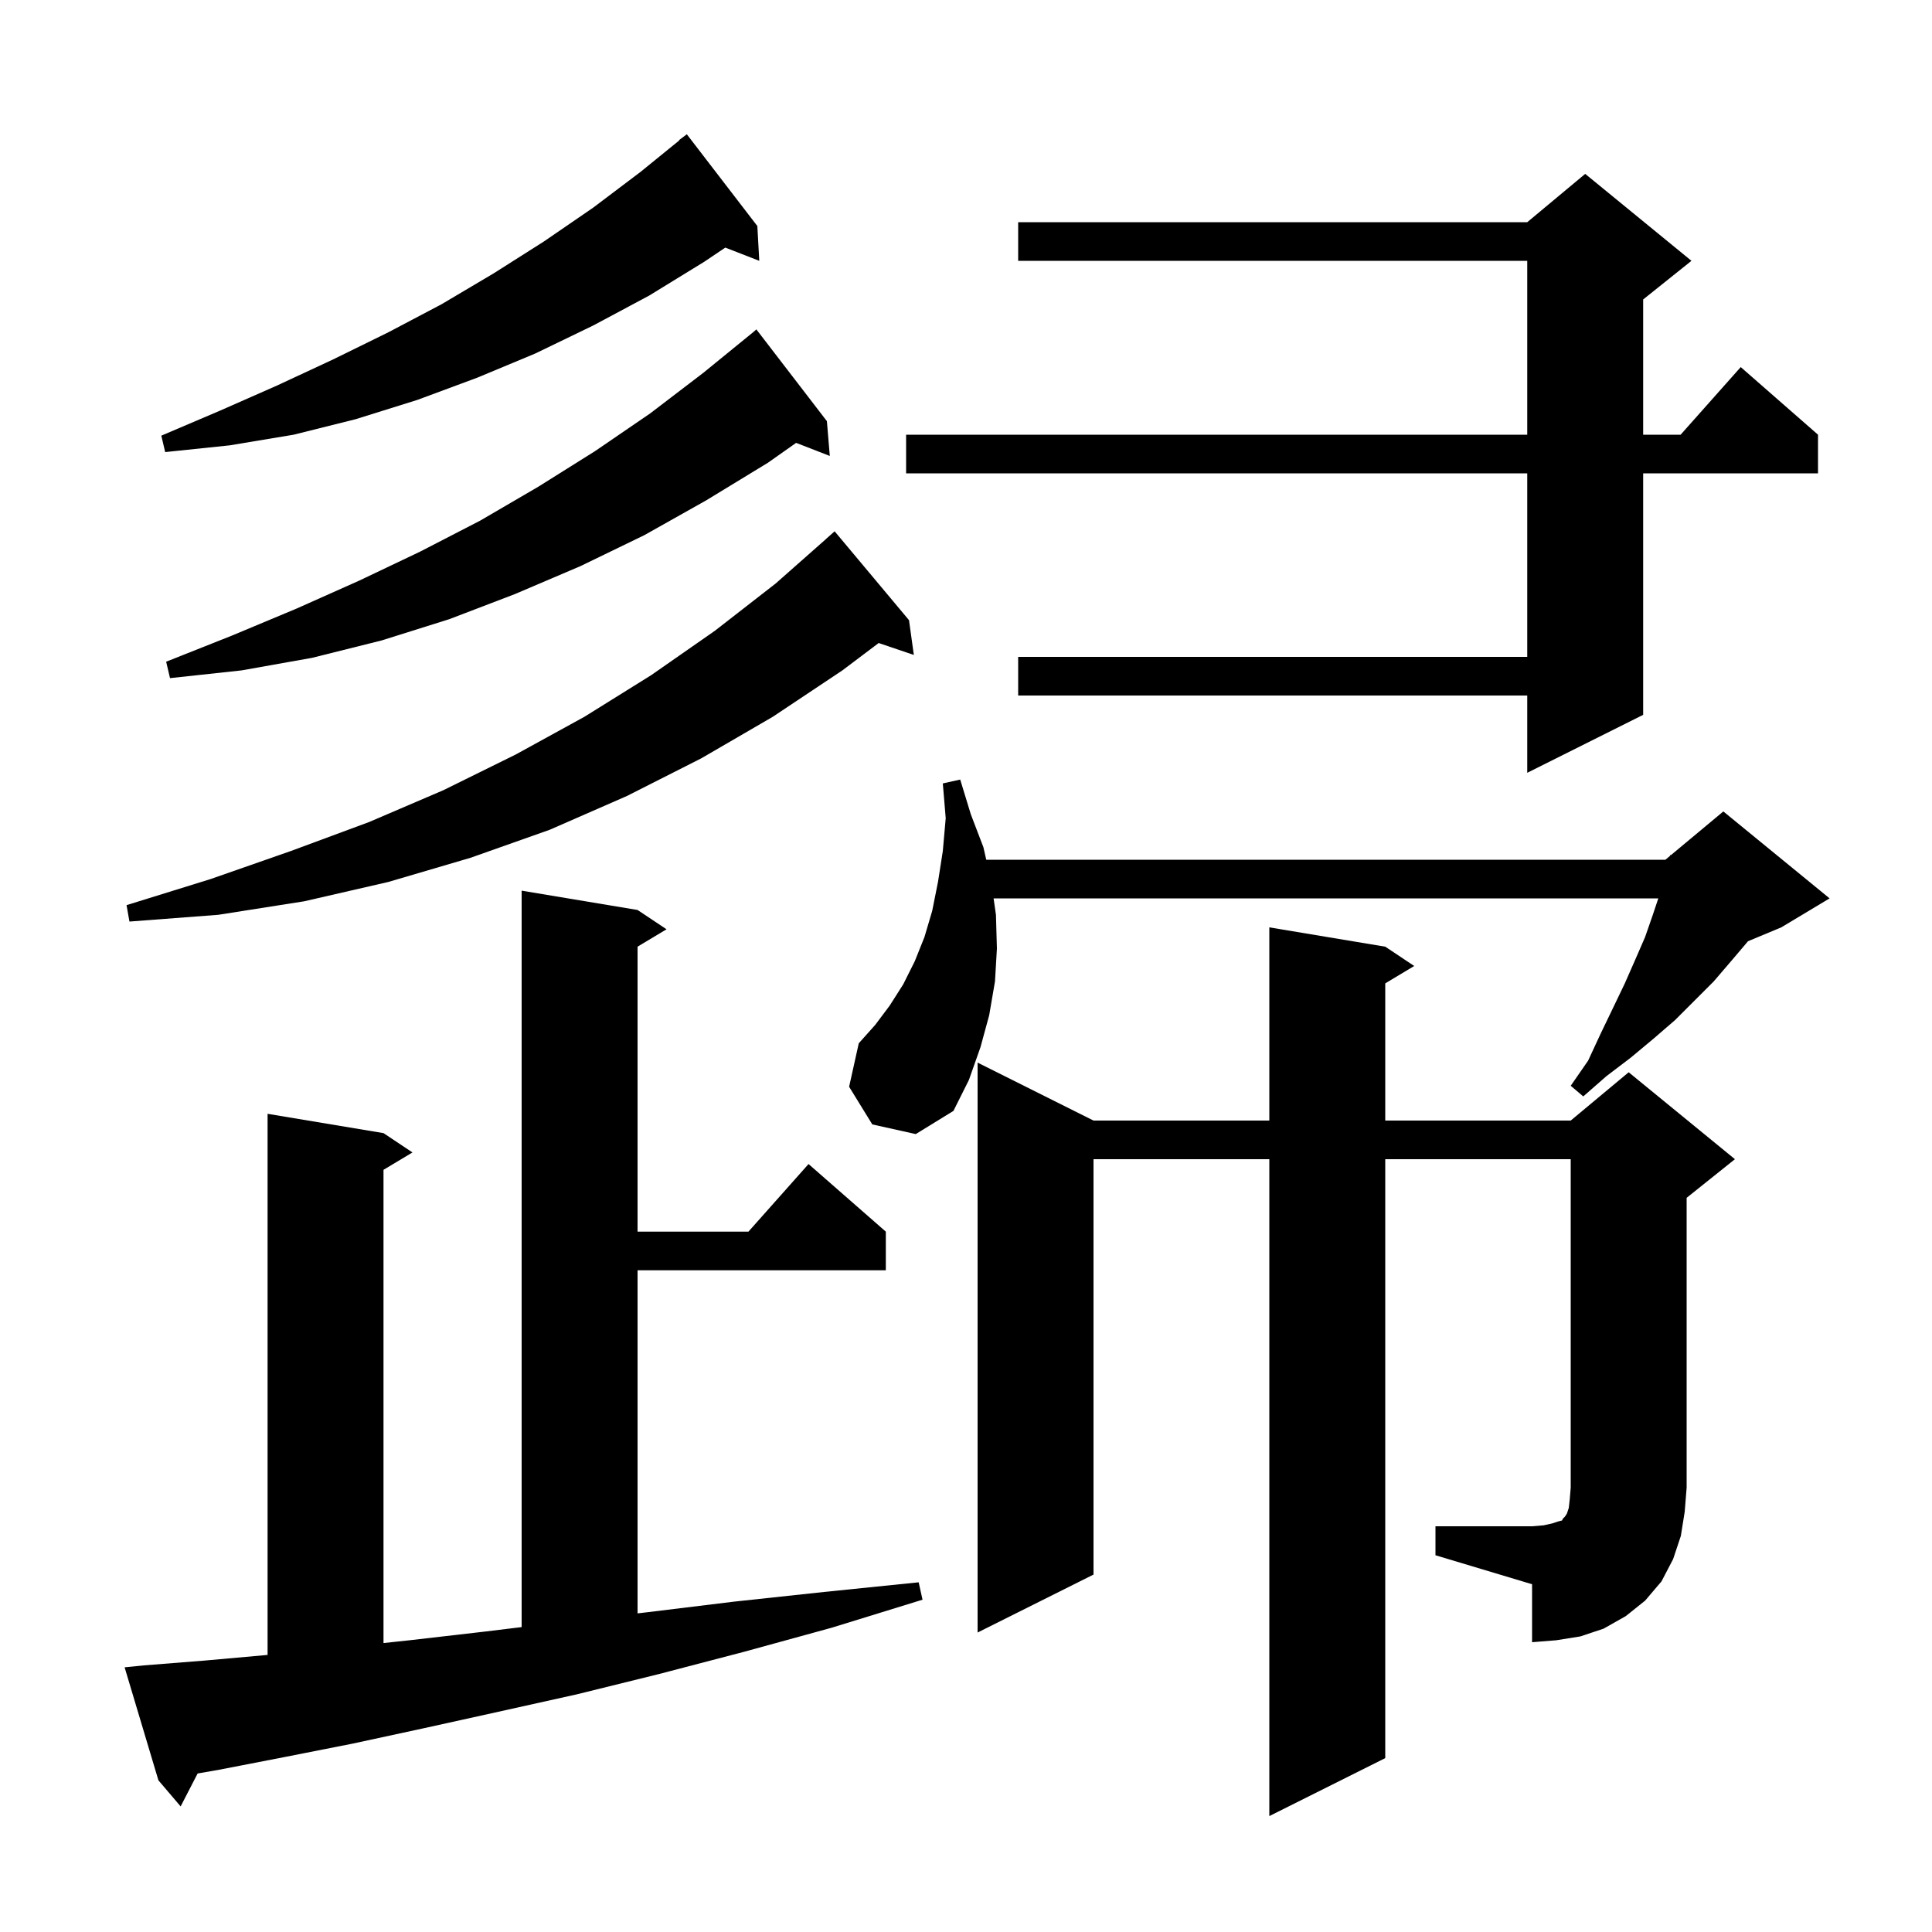 <svg xmlns="http://www.w3.org/2000/svg" xmlns:xlink="http://www.w3.org/1999/xlink" version="1.1" baseProfile="full" viewBox="0 0 200 200" width="200" height="200">
<g fill="black">
<path d="M 14.9 172.4 L 21.2 171.9 L 27.7 171.318 L 27.7 115.3 L 39.7 117.3 L 42.7 119.3 L 39.7 121.1 L 39.7 170.088 L 42.4 169.8 L 50.2 168.9 L 54.0 168.437 L 54.0 92.2 L 66.0 94.2 L 69.0 96.2 L 66.0 98.0 L 66.0 127.5 L 77.478 127.5 L 83.7 120.5 L 91.7 127.5 L 91.7 131.5 L 66.0 131.5 L 66.0 167.016 L 67.0 166.9 L 76.0 165.8 L 85.3 164.8 L 95.1 163.8 L 95.5 165.6 L 86.1 168.5 L 77.0 171.0 L 68.2 173.3 L 59.7 175.4 L 51.6 177.2 L 43.9 178.9 L 36.5 180.5 L 29.4 181.9 L 22.7 183.2 L 20.457 183.592 L 18.7 187.0 L 16.4 184.3 L 12.9 172.6 Z M 148.6 158.0 L 158.6 158.0 L 159.8 157.9 L 160.7 157.7 L 161.3 157.5 L 161.7 157.4 L 161.8 157.2 L 162.0 157.0 L 162.2 156.7 L 162.4 156.1 L 162.5 155.2 L 162.6 154.0 L 162.6 120.0 L 143.4 120.0 L 143.4 182.0 L 131.4 188.0 L 131.4 120.0 L 113.2 120.0 L 113.2 163.0 L 101.2 169.0 L 101.2 110.0 L 113.2 116.0 L 131.4 116.0 L 131.4 96.0 L 143.4 98.0 L 146.4 100.0 L 143.4 101.8 L 143.4 116.0 L 162.6 116.0 L 168.6 111.0 L 179.6 120.0 L 174.6 124.0 L 174.6 154.0 L 174.4 156.5 L 174.0 159.0 L 173.2 161.4 L 172.0 163.7 L 170.3 165.7 L 168.3 167.3 L 166.0 168.6 L 163.6 169.4 L 161.1 169.8 L 158.6 170.0 L 158.6 164.0 L 148.6 161.0 Z M 90.3 116.4 L 87.9 112.5 L 88.9 108.0 L 90.6 106.1 L 92.1 104.1 L 93.5 101.9 L 94.7 99.5 L 95.7 97.0 L 96.5 94.3 L 97.1 91.3 L 97.6 88.1 L 97.9 84.7 L 97.6 81.1 L 99.4 80.7 L 100.5 84.3 L 101.8 87.7 L 102.097 89.0 L 172.4 89.0 L 172.874 88.605 L 172.9 88.5 L 172.965 88.529 L 178.4 84.0 L 189.4 93.0 L 184.4 96.0 L 180.945 97.439 L 180.9 97.5 L 179.2 99.5 L 177.4 101.6 L 173.4 105.6 L 171.2 107.5 L 168.8 109.5 L 166.3 111.4 L 163.9 113.5 L 162.6 112.4 L 164.4 109.8 L 165.7 107.0 L 167.0 104.3 L 168.2 101.8 L 169.3 99.3 L 170.3 97.0 L 171.1 94.7 L 171.667 93.0 L 102.857 93.0 L 103.1 94.7 L 103.2 98.2 L 103.0 101.6 L 102.4 105.1 L 101.5 108.4 L 100.3 111.8 L 98.7 115.0 L 94.8 117.4 Z M 94.1 64.2 L 94.6 67.8 L 90.961 66.565 L 87.2 69.4 L 80.0 74.2 L 72.6 78.5 L 64.9 82.4 L 56.9 85.9 L 48.7 88.8 L 40.2 91.3 L 31.5 93.3 L 22.6 94.7 L 13.4 95.4 L 13.1 93.7 L 21.8 91.0 L 30.1 88.1 L 38.2 85.1 L 45.9 81.8 L 53.4 78.1 L 60.5 74.2 L 67.4 69.9 L 74.0 65.3 L 80.3 60.4 L 85.504 55.804 L 85.5 55.8 L 86.4 55.0 Z M 175.1 27.0 L 170.1 31.0 L 170.1 45.0 L 173.978 45.0 L 180.2 38.0 L 188.2 45.0 L 188.2 49.0 L 170.1 49.0 L 170.1 74.0 L 158.1 80.0 L 158.1 72.0 L 105.4 72.0 L 105.4 68.0 L 158.1 68.0 L 158.1 49.0 L 93.8 49.0 L 93.8 45.0 L 158.1 45.0 L 158.1 27.0 L 105.4 27.0 L 105.4 23.0 L 158.1 23.0 L 164.1 18.0 Z M 85.6 43.6 L 85.9 47.2 L 82.415 45.845 L 79.5 47.9 L 73.1 51.8 L 66.7 55.4 L 60.1 58.6 L 53.3 61.5 L 46.5 64.1 L 39.5 66.3 L 32.3 68.1 L 25.0 69.4 L 17.6 70.2 L 17.2 68.5 L 24.0 65.8 L 30.7 63.0 L 37.2 60.1 L 43.5 57.1 L 49.7 53.9 L 55.7 50.4 L 61.6 46.7 L 67.3 42.8 L 72.8 38.6 L 77.992 34.369 L 78.3 34.1 Z M 78.4 23.4 L 78.6 27.0 L 75.082 25.632 L 72.9 27.1 L 67.2 30.6 L 61.4 33.7 L 55.4 36.6 L 49.4 39.1 L 43.2 41.4 L 36.8 43.4 L 30.4 45.0 L 23.8 46.1 L 17.1 46.8 L 16.7 45.1 L 22.8 42.5 L 28.7 39.9 L 34.5 37.2 L 40.2 34.4 L 45.7 31.5 L 51.1 28.3 L 56.3 25.0 L 61.4 21.5 L 66.3 17.8 L 70.326 14.529 L 70.3 14.5 L 71.1 13.9 Z " />
</g>
</svg>
